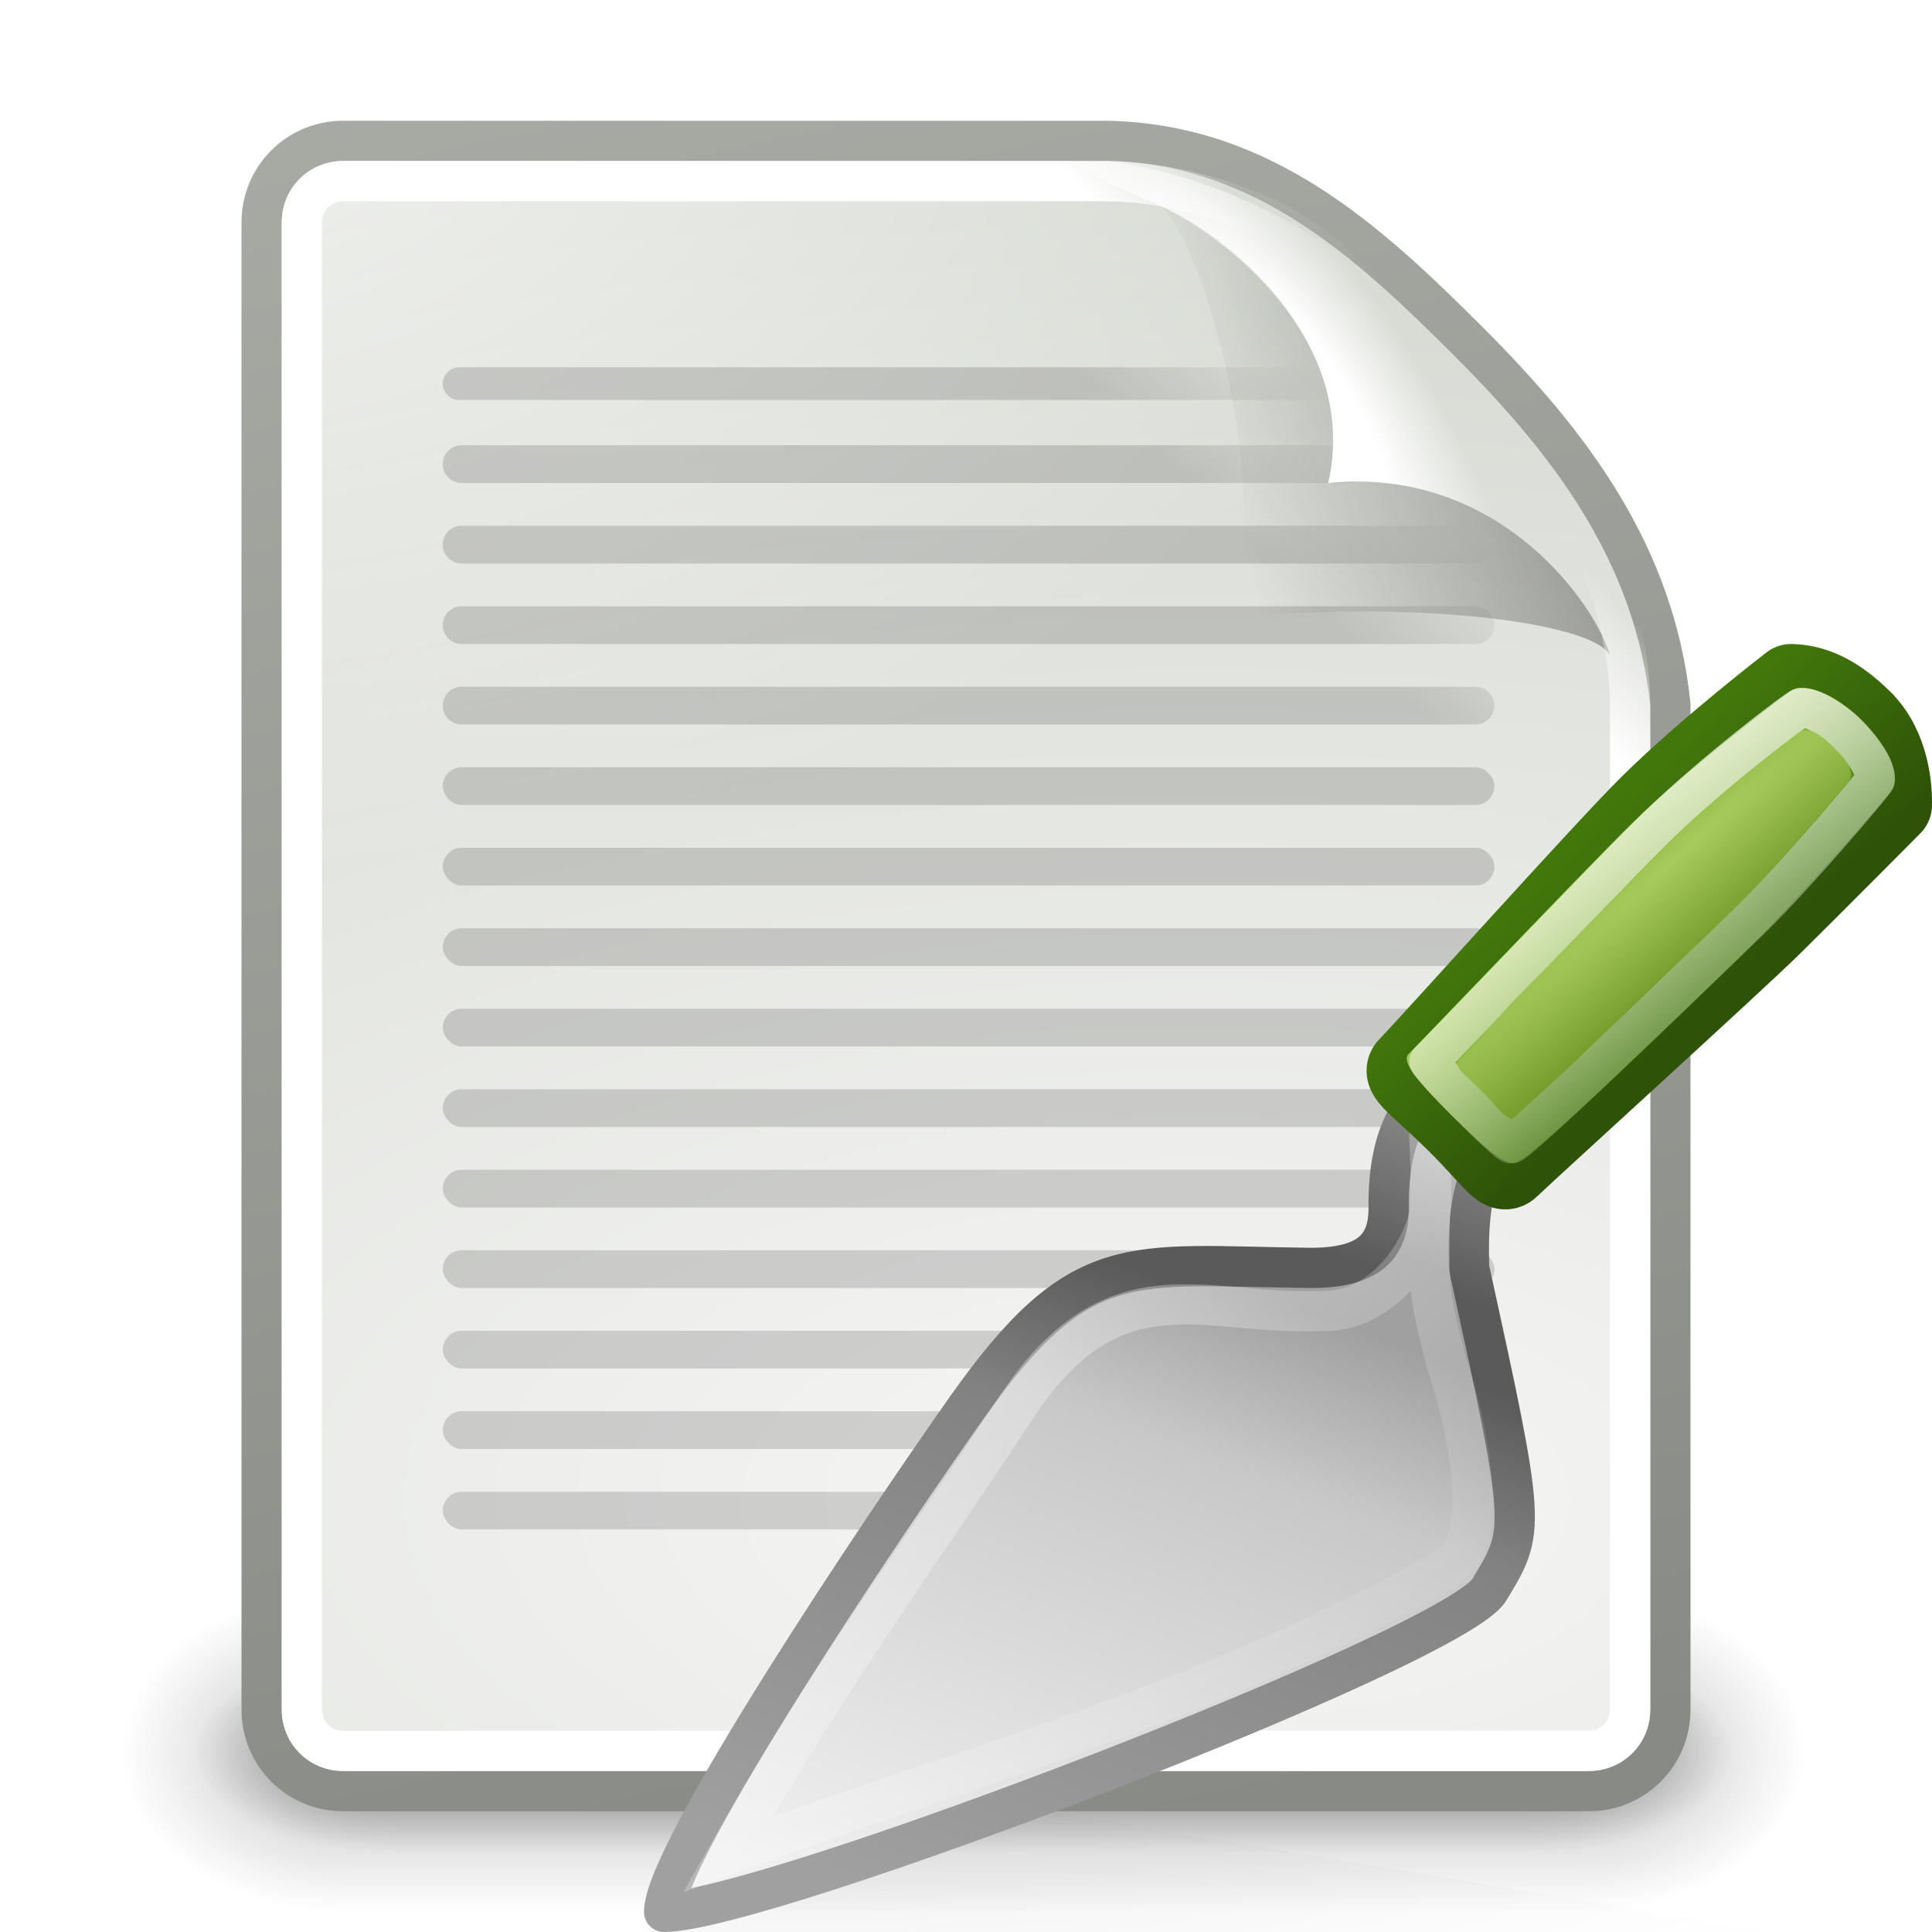 <?xml version="1.0" encoding="UTF-8" standalone="no"?>
<!-- Created with Inkscape (http://www.inkscape.org/) -->
<svg
   xmlns:dc="http://purl.org/dc/elements/1.1/"
   xmlns:cc="http://creativecommons.org/ns#"
   xmlns:rdf="http://www.w3.org/1999/02/22-rdf-syntax-ns#"
   xmlns:svg="http://www.w3.org/2000/svg"
   xmlns="http://www.w3.org/2000/svg"
   xmlns:xlink="http://www.w3.org/1999/xlink"
   xmlns:sodipodi="http://sodipodi.sourceforge.net/DTD/sodipodi-0.dtd"
   xmlns:inkscape="http://www.inkscape.org/namespaces/inkscape"
   width="48px"
   height="48px"
   id="svg7700"
   sodipodi:version="0.32"
   inkscape:version="0.46"
   sodipodi:docname="drawing.svg"
   inkscape:output_extension="org.inkscape.output.svg.inkscape">
  <defs
     id="defs7702">
    <linearGradient
       inkscape:collect="always"
       id="linearGradient7293">
      <stop
         style="stop-color:#a7cc5c;stop-opacity:1"
         offset="0"
         id="stop7295" />
      <stop
         style="stop-color:#789e2d;stop-opacity:1"
         offset="1"
         id="stop7297" />
    </linearGradient>
    <radialGradient
       inkscape:collect="always"
       xlink:href="#linearGradient7293"
       id="radialGradient7288"
       gradientUnits="userSpaceOnUse"
       gradientTransform="matrix(0.927,1.003,-13.151,11.974,886.166,-1414.889)"
       cx="361.268"
       cy="89.674"
       fx="361.268"
       fy="89.674"
       r="1.5" />
    <linearGradient
       inkscape:collect="always"
       id="linearGradient7285">
      <stop
         style="stop-color:#ffffff;stop-opacity:1"
         offset="0"
         id="stop7287" />
      <stop
         style="stop-color:#ffffff;stop-opacity:0;"
         offset="1"
         id="stop7289" />
    </linearGradient>
    <linearGradient
       inkscape:collect="always"
       xlink:href="#linearGradient7285"
       id="linearGradient7227"
       gradientUnits="userSpaceOnUse"
       x1="366.978"
       y1="95.469"
       x2="349.778"
       y2="91.137"
       gradientTransform="matrix(-0.468,-0.46,0.468,-0.46,168.144,229.862)" />
    <linearGradient
       inkscape:collect="always"
       id="linearGradient7255">
      <stop
         style="stop-color:#42770c;stop-opacity:1"
         offset="0"
         id="stop7257" />
      <stop
         style="stop-color:#a7cc5c;stop-opacity:1"
         offset="1"
         id="stop7259" />
    </linearGradient>
    <linearGradient
       inkscape:collect="always"
       xlink:href="#linearGradient7255"
       id="linearGradient9007"
       gradientUnits="userSpaceOnUse"
       x1="357.697"
       y1="90.562"
       x2="363.691"
       y2="90.524"
       gradientTransform="matrix(-0.479,-0.476,0.479,-0.476,171.06,236.993)" />
    <linearGradient
       inkscape:collect="always"
       id="linearGradient7265">
      <stop
         style="stop-color:#42770c;stop-opacity:1"
         offset="0"
         id="stop7267" />
      <stop
         style="stop-color:#2e5308;stop-opacity:1"
         offset="1"
         id="stop7269" />
    </linearGradient>
    <linearGradient
       inkscape:collect="always"
       xlink:href="#linearGradient7265"
       id="linearGradient9013"
       gradientUnits="userSpaceOnUse"
       x1="364.524"
       y1="89.246"
       x2="357.049"
       y2="89.074"
       gradientTransform="matrix(-0.479,-0.476,0.479,-0.476,171.06,236.993)" />
    <linearGradient
       inkscape:collect="always"
       id="linearGradient4222">
      <stop
         style="stop-color:#ffffff;stop-opacity:1;"
         offset="0"
         id="stop4224" />
      <stop
         style="stop-color:#ffffff;stop-opacity:0;"
         offset="1"
         id="stop4226" />
    </linearGradient>
    <linearGradient
       inkscape:collect="always"
       xlink:href="#linearGradient4222"
       id="linearGradient7301"
       gradientUnits="userSpaceOnUse"
       x1="18.25"
       y1="29.322"
       x2="32.499"
       y2="44.322"
       gradientTransform="matrix(0.756,0,0,0.756,10.045,10.094)" />
    <linearGradient
       id="linearGradient9942">
      <stop
         id="stop9944"
         offset="0"
         style="stop-color:#a0a0a0;stop-opacity:1;" />
      <stop
         style="stop-color:#828282;stop-opacity:1;"
         offset="0.519"
         id="stop9946" />
      <stop
         id="stop9948"
         offset="0.685"
         style="stop-color:#5a5a5a;stop-opacity:1;" />
      <stop
         style="stop-color:#5a5a5a;stop-opacity:1;"
         offset="0.765"
         id="stop9950" />
      <stop
         id="stop9952"
         offset="0.914"
         style="stop-color:#828282;stop-opacity:1;" />
      <stop
         id="stop9954"
         offset="1"
         style="stop-color:#6e6e6e;stop-opacity:1;" />
    </linearGradient>
    <linearGradient
       inkscape:collect="always"
       xlink:href="#linearGradient9942"
       id="linearGradient7309"
       gradientUnits="userSpaceOnUse"
       gradientTransform="matrix(0.756,0,0,0.771,10.051,9.339)"
       x1="13.34"
       y1="48.039"
       x2="23.386"
       y2="18.074" />
    <linearGradient
       id="linearGradient9920">
      <stop
         style="stop-color:#f0f0f0;stop-opacity:1;"
         offset="0"
         id="stop9922" />
      <stop
         id="stop9924"
         offset="0.519"
         style="stop-color:#c8c8c8;stop-opacity:1;" />
      <stop
         style="stop-color:#a0a0a0;stop-opacity:1;"
         offset="0.685"
         id="stop9926" />
      <stop
         id="stop9928"
         offset="0.765"
         style="stop-color:#a0a0a0;stop-opacity:1;" />
      <stop
         style="stop-color:#c8c8c8;stop-opacity:1;"
         offset="0.914"
         id="stop9930" />
      <stop
         style="stop-color:#dcdcdc;stop-opacity:1;"
         offset="1"
         id="stop9932" />
    </linearGradient>
    <linearGradient
       inkscape:collect="always"
       xlink:href="#linearGradient9920"
       id="linearGradient7307"
       gradientUnits="userSpaceOnUse"
       gradientTransform="matrix(0.756,0,0,0.771,10.051,9.339)"
       x1="10.866"
       y1="47.686"
       x2="22.517"
       y2="16.166" />
    <filter
       inkscape:collect="always"
       id="filter6722"
       x="-0.068"
       width="1.137"
       y="-0.485"
       height="1.97">
      <feGaussianBlur
         inkscape:collect="always"
         stdDeviation="0.606"
         id="feGaussianBlur6724" />
    </filter>
    <linearGradient
       inkscape:collect="always"
       id="linearGradient6672">
      <stop
         style="stop-color:#000000;stop-opacity:1;"
         offset="0"
         id="stop6674" />
      <stop
         style="stop-color:#000000;stop-opacity:0;"
         offset="1"
         id="stop6676" />
    </linearGradient>
    <radialGradient
       inkscape:collect="always"
       xlink:href="#linearGradient6672"
       id="radialGradient7263"
       gradientUnits="userSpaceOnUse"
       gradientTransform="matrix(1.835,1.6867995e-7,-2.324756e-8,0.253,-16.184,36.232)"
       cx="15.459"
       cy="51.218"
       fx="15.459"
       fy="51.218"
       r="10.625" />
    <linearGradient
       inkscape:collect="always"
       id="linearGradient3656">
      <stop
         style="stop-color:#ffffff;stop-opacity:1;"
         offset="0"
         id="stop3658" />
      <stop
         style="stop-color:#ffffff;stop-opacity:0;"
         offset="1"
         id="stop3660" />
    </linearGradient>
    <linearGradient
       inkscape:collect="always"
       xlink:href="#linearGradient3656"
       id="linearGradient5816"
       gradientUnits="userSpaceOnUse"
       x1="-26.754"
       y1="11.566"
       x2="-24.75"
       y2="9.688" />
    <linearGradient
       inkscape:collect="always"
       id="linearGradient3520">
      <stop
         style="stop-color:#000000;stop-opacity:0.413"
         offset="0"
         id="stop3522" />
      <stop
         style="stop-color:#000000;stop-opacity:0;"
         offset="1"
         id="stop3524" />
    </linearGradient>
    <linearGradient
       inkscape:collect="always"
       xlink:href="#linearGradient3520"
       id="linearGradient5836"
       gradientUnits="userSpaceOnUse"
       gradientTransform="matrix(0.922,0,0,0.919,-92.447,61.326)"
       x1="-18.589"
       y1="11.053"
       x2="-28.789"
       y2="14.07" />
    <linearGradient
       id="linearGradient3671">
      <stop
         style="stop-color:#ffffff;stop-opacity:1;"
         offset="0"
         id="stop3673" />
      <stop
         id="stop3691"
         offset="0.475"
         style="stop-color:#ffffff;stop-opacity:1;" />
      <stop
         style="stop-color:#ffffff;stop-opacity:0;"
         offset="1"
         id="stop3675" />
    </linearGradient>
    <radialGradient
       inkscape:collect="always"
       xlink:href="#linearGradient3671"
       id="radialGradient5839"
       gradientUnits="userSpaceOnUse"
       gradientTransform="matrix(0.407,-0.28,0.751,1.093,-115.185,51.562)"
       cx="-26.305"
       cy="10.108"
       fx="-26.305"
       fy="10.108"
       r="7.042" />
    <linearGradient
       inkscape:collect="always"
       id="linearGradient6469">
      <stop
         style="stop-color:#000000;stop-opacity:1;"
         offset="0"
         id="stop6471" />
      <stop
         style="stop-color:#000000;stop-opacity:0;"
         offset="1"
         id="stop6473" />
    </linearGradient>
    <linearGradient
       inkscape:collect="always"
       xlink:href="#linearGradient6469"
       id="linearGradient6475"
       x1="58.282"
       y1="70.752"
       x2="61.181"
       y2="67.799"
       gradientUnits="userSpaceOnUse"
       gradientTransform="translate(-180,0)" />
    <linearGradient
       inkscape:collect="always"
       id="linearGradient3741">
      <stop
         style="stop-color:#ffffff;stop-opacity:1;"
         offset="0"
         id="stop3743" />
      <stop
         style="stop-color:#ffffff;stop-opacity:0;"
         offset="1"
         id="stop3745" />
    </linearGradient>
    <radialGradient
       inkscape:collect="always"
       xlink:href="#linearGradient3741"
       id="radialGradient5810"
       gradientUnits="userSpaceOnUse"
       gradientTransform="matrix(1.886,0,0,1.176,-3.544,-4.235)"
       cx="4"
       cy="5.3"
       fx="4"
       fy="5.3"
       r="17" />
    <linearGradient
       inkscape:collect="always"
       id="linearGradient3613">
      <stop
         style="stop-color:#888a85;stop-opacity:1"
         offset="0"
         id="stop3615" />
      <stop
         style="stop-color:#babdb6;stop-opacity:1"
         offset="1"
         id="stop3617" />
    </linearGradient>
    <linearGradient
       inkscape:collect="always"
       xlink:href="#linearGradient3613"
       id="linearGradient5845"
       gradientUnits="userSpaceOnUse"
       gradientTransform="translate(-90,60)"
       x1="-47.5"
       y1="49.021"
       x2="-62.75"
       y2="-22.502" />
    <linearGradient
       id="linearGradient3683">
      <stop
         id="stop3685"
         offset="0"
         style="stop-color:#f6f6f5;stop-opacity:1;" />
      <stop
         id="stop3689"
         offset="1"
         style="stop-color:#d3d7cf;stop-opacity:1" />
    </linearGradient>
    <radialGradient
       inkscape:collect="always"
       xlink:href="#linearGradient3683"
       id="radialGradient5843"
       gradientUnits="userSpaceOnUse"
       gradientTransform="matrix(3.996,0,0,1.935,0.621,28.833)"
       cx="-30.25"
       cy="35.357"
       fx="-30.25"
       fy="35.357"
       r="18" />
    <linearGradient
       inkscape:collect="always"
       xlink:href="#linearGradient3702"
       id="linearGradient5804"
       gradientUnits="userSpaceOnUse"
       x1="25.058"
       y1="47.028"
       x2="25.058"
       y2="39.999" />
    <radialGradient
       inkscape:collect="always"
       xlink:href="#linearGradient3688"
       id="radialGradient5802"
       gradientUnits="userSpaceOnUse"
       gradientTransform="matrix(2.004,0,0,1.4,-20.012,-104.4)"
       cx="4.993"
       cy="43.5"
       fx="4.993"
       fy="43.5"
       r="2.5" />
    <radialGradient
       inkscape:collect="always"
       xlink:href="#linearGradient3688"
       id="radialGradient5800"
       gradientUnits="userSpaceOnUse"
       gradientTransform="matrix(2.004,0,0,1.4,27.988,-17.4)"
       cx="4.993"
       cy="43.5"
       fx="4.993"
       fy="43.5"
       r="2.5" />
    <linearGradient
       id="linearGradient3702">
      <stop
         id="stop3704"
         offset="0"
         style="stop-color:black;stop-opacity:0;" />
      <stop
         style="stop-color:black;stop-opacity:1;"
         offset="0.5"
         id="stop3710" />
      <stop
         id="stop3706"
         offset="1"
         style="stop-color:black;stop-opacity:0;" />
    </linearGradient>
    <linearGradient
       inkscape:collect="always"
       xlink:href="#linearGradient3702"
       id="linearGradient5798"
       gradientUnits="userSpaceOnUse"
       x1="25.058"
       y1="47.028"
       x2="25.058"
       y2="39.999" />
    <radialGradient
       inkscape:collect="always"
       xlink:href="#linearGradient3688"
       id="radialGradient5796"
       gradientUnits="userSpaceOnUse"
       gradientTransform="matrix(2.004,0,0,1.4,-20.012,-104.4)"
       cx="4.993"
       cy="43.5"
       fx="4.993"
       fy="43.5"
       r="2.5" />
    <linearGradient
       id="linearGradient3688"
       inkscape:collect="always">
      <stop
         id="stop3690"
         offset="0"
         style="stop-color:black;stop-opacity:1;" />
      <stop
         id="stop3692"
         offset="1"
         style="stop-color:black;stop-opacity:0;" />
    </linearGradient>
    <radialGradient
       inkscape:collect="always"
       xlink:href="#linearGradient3688"
       id="radialGradient5794"
       gradientUnits="userSpaceOnUse"
       gradientTransform="matrix(2.004,0,0,1.4,27.988,-17.4)"
       cx="4.993"
       cy="43.5"
       fx="4.993"
       fy="43.5"
       r="2.5" />
  </defs>
  <sodipodi:namedview
     id="base"
     pagecolor="#ffffff"
     bordercolor="#666666"
     borderopacity="1.0"
     inkscape:pageopacity="0.0"
     inkscape:pageshadow="2"
     inkscape:zoom="7"
     inkscape:cx="24"
     inkscape:cy="24"
     inkscape:current-layer="layer1"
     showgrid="true"
     inkscape:grid-bbox="true"
     inkscape:document-units="px"
     inkscape:window-width="641"
     inkscape:window-height="690"
     inkscape:window-x="129"
     inkscape:window-y="150" />
  <g
     id="layer1"
     inkscape:label="Layer 1"
     inkscape:groupmode="layer">
    <g
       style="display:inline"
       id="g6015"
       transform="translate(150,-60)">
      <rect
         y="60"
         x="-150"
         height="48"
         width="48"
         id="rect5504"
         style="opacity:0;fill:#000000;fill-opacity:1;stroke:none;stroke-width:1;stroke-miterlimit:4;stroke-dasharray:none;display:inline" />
      <g
         transform="matrix(1.046,0,0,0.889,-151.186,65.722)"
         inkscape:label="Shadow"
         id="g5508"
         style="opacity:0.656;display:inline">
        <g
           transform="matrix(1.053,0,0,1.286,-1.263,-13.429)"
           style="opacity:0.4"
           id="g5511">
          <rect
             style="opacity:1;fill:url(#radialGradient5794);fill-opacity:1;stroke:none;stroke-width:1;stroke-linecap:round;stroke-linejoin:miter;stroke-miterlimit:4;stroke-dasharray:none;stroke-opacity:1"
             id="rect5513"
             width="5"
             height="7"
             x="38"
             y="40" />
          <rect
             style="opacity:1;fill:url(#radialGradient5796);fill-opacity:1;stroke:none;stroke-width:1;stroke-linecap:round;stroke-linejoin:miter;stroke-miterlimit:4;stroke-dasharray:none;stroke-opacity:1"
             id="rect5515"
             width="5"
             height="7"
             x="-10"
             y="-47"
             transform="scale(-1,-1)" />
          <rect
             style="opacity:1;fill:url(#linearGradient5798);fill-opacity:1;stroke:none;stroke-width:1;stroke-linecap:round;stroke-linejoin:miter;stroke-miterlimit:4;stroke-dasharray:none;stroke-opacity:1"
             id="rect5517"
             width="28"
             height="7"
             x="10"
             y="40" />
        </g>
      </g>
      <g
         transform="matrix(0.955,0,0,0.556,-148.988,79.889)"
         inkscape:label="Shadow"
         id="g5519"
         style="display:inline">
        <g
           transform="matrix(1.053,0,0,1.286,-1.263,-13.429)"
           style="opacity:0.4"
           id="g5521">
          <rect
             style="opacity:1;fill:url(#radialGradient5800);fill-opacity:1;stroke:none;stroke-width:1;stroke-linecap:round;stroke-linejoin:miter;stroke-miterlimit:4;stroke-dasharray:none;stroke-opacity:1"
             id="rect5523"
             width="5"
             height="7"
             x="38"
             y="40" />
          <rect
             style="opacity:1;fill:url(#radialGradient5802);fill-opacity:1;stroke:none;stroke-width:1;stroke-linecap:round;stroke-linejoin:miter;stroke-miterlimit:4;stroke-dasharray:none;stroke-opacity:1"
             id="rect5525"
             width="5"
             height="7"
             x="-10"
             y="-47"
             transform="scale(-1,-1)" />
          <rect
             style="opacity:1;fill:url(#linearGradient5804);fill-opacity:1;stroke:none;stroke-width:1;stroke-linecap:round;stroke-linejoin:miter;stroke-miterlimit:4;stroke-dasharray:none;stroke-opacity:1"
             id="rect5527"
             width="28"
             height="7"
             x="10"
             y="40" />
        </g>
      </g>
      <path
         sodipodi:nodetypes="ccsccccccc"
         id="path5529"
         d="M -141.476,63.5 C -141.476,63.5 -124,63.5 -122.5,63.5 C -118.623,63.573 -116,66 -113.5,68.5 C -111,71 -108.892,73.753 -108.5,77.5 C -108.5,79 -108.5,102.476 -108.5,102.476 C -108.5,103.597 -109.403,104.5 -110.524,104.5 L -141.476,104.5 C -142.597,104.5 -143.5,103.597 -143.5,102.476 L -143.5,65.524 C -143.5,64.403 -142.597,63.5 -141.476,63.5 z"
         style="fill:url(#radialGradient5843);fill-opacity:1;stroke:url(#linearGradient5845);stroke-width:1;stroke-miterlimit:4;display:inline" />
      <path
         transform="translate(-150,60)"
         d="M 8.531,4 C 7.673,4 7,4.673 7,5.531 L 7,42.469 C 7,43.327 7.673,44 8.531,44 L 39.469,44 C 40.327,44 41,43.327 41,42.469 C 41,42.469 41,19 41,17.5 C 41,16.108 40.513,13.201 38.656,11.344 C 36.656,9.344 35.656,8.344 33.656,6.344 C 31.799,4.487 28.892,4 27.5,4 C 26,4 8.531,4 8.531,4 z"
         id="path5531"
         style="opacity:0.68;fill:url(#radialGradient5810);fill-opacity:1;stroke:none;stroke-width:1;stroke-miterlimit:4;display:inline"
         inkscape:original="M 8.53125 3.5 C 7.410033 3.5 6.5 4.4100329 6.5 5.53125 L 6.5 42.46875 C 6.5 43.589967 7.4100329 44.5 8.53125 44.5 L 39.46875 44.5 C 40.589967 44.5 41.5 43.589966 41.5 42.46875 C 41.5 42.46875 41.5 19 41.5 17.5 C 41.5 16 41 13 39 11 C 37 9 36 8 34 6 C 32 4 29 3.5 27.5 3.5 C 26 3.5 8.5312499 3.5 8.53125 3.5 z "
         inkscape:radius="-0.4861359"
         sodipodi:type="inkscape:offset" />
      <path
         id="rect5857"
         d="M -138.594,69.125 C -138.812,69.125 -139,69.313 -139,69.531 C -139,69.75 -138.812,69.937 -138.594,69.938 L -117.406,69.938 C -117.188,69.938 -117,69.75 -117,69.531 C -117,69.313 -117.188,69.125 -117.406,69.125 L -138.594,69.125 z M -138.531,71.062 C -138.791,71.062 -139,71.272 -139,71.531 C -139,71.791 -138.791,72 -138.531,72 L -116.469,72 C -116.209,72 -116,71.791 -116,71.531 C -116,71.272 -116.209,71.062 -116.469,71.062 L -138.531,71.062 z M -138.531,73.062 C -138.791,73.062 -139,73.272 -139,73.531 C -139,73.791 -138.791,74 -138.531,74 L -113.344,74 C -113.084,74 -112.875,73.791 -112.875,73.531 C -112.875,73.272 -113.084,73.062 -113.344,73.062 L -138.531,73.062 z M -138.531,75.062 C -138.791,75.062 -139,75.272 -139,75.531 C -139,75.791 -138.791,76 -138.531,76 L -113.344,76 C -113.084,76 -112.875,75.791 -112.875,75.531 C -112.875,75.272 -113.084,75.062 -113.344,75.062 L -138.531,75.062 z M -138.531,77.062 C -138.791,77.062 -139,77.272 -139,77.531 C -139,77.791 -138.791,78 -138.531,78 L -113.344,78 C -113.084,78 -112.875,77.791 -112.875,77.531 C -112.875,77.272 -113.084,77.062 -113.344,77.062 L -138.531,77.062 z"
         style="opacity:0.15;fill:url(#linearGradient6475);fill-opacity:1;fill-rule:evenodd;stroke:none;stroke-width:1px;stroke-linecap:round;stroke-linejoin:round;marker:none;marker-start:none;marker-mid:none;marker-end:none;stroke-miterlimit:4;stroke-dasharray:none;stroke-dashoffset:0;stroke-opacity:1;visibility:visible;display:inline;overflow:visible" />
      <path
         sodipodi:nodetypes="ccccczc"
         id="path5533"
         d="M -122.5,64 C -123.889,64 -122.542,64.497 -121.156,65.125 C -119.77,65.753 -116.183,68.34 -117,72 C -112.677,71.569 -110.321,75.122 -110,76.281 C -109.679,77.44 -109,78.889 -109,77.5 C -108.972,73.694 -111.845,71.068 -113.844,68.844 C -115.842,66.619 -118.846,64.477 -122.5,64 z"
         style="fill:url(#radialGradient5839);fill-opacity:1;stroke:none;stroke-width:1;stroke-miterlimit:4;display:inline" />
      <path
         sodipodi:nodetypes="ccccc"
         id="path5535"
         d="M -121.399,65.014 C -120.477,65.014 -118.391,71.21 -119.313,75.344 C -115.018,74.916 -110.46,75.432 -110,76.281 C -110.321,75.122 -112.677,71.569 -117,72 C -116.135,68.125 -120.187,65.383 -121.399,65.014 z"
         style="opacity:0.879;fill:url(#linearGradient5836);fill-opacity:1;stroke:none;stroke-width:1;stroke-miterlimit:4;display:inline" />
      <path
         transform="translate(-90,60)"
         d="M -51.469,4.5 C -52.052,4.5 -52.5,4.948 -52.5,5.531 L -52.5,42.469 C -52.5,43.052 -52.052,43.5 -51.469,43.5 L -20.531,43.5 C -19.948,43.5 -19.5,43.052 -19.5,42.469 C -19.5,42.469 -19.5,19 -19.5,17.5 C -19.5,16.221 -19.98,13.395 -21.688,11.688 C -23.688,9.688 -24.688,8.688 -26.688,6.688 C -28.395,4.98 -31.221,4.5 -32.5,4.5 C -34,4.5 -51.469,4.5 -51.469,4.5 z"
         id="path5537"
         style="fill:none;fill-opacity:1;stroke:url(#linearGradient5816);stroke-width:1;stroke-miterlimit:4;display:inline"
         inkscape:original="M -51.46875 3.5 C -52.589967 3.5 -53.5 4.4100329 -53.5 5.53125 L -53.5 42.46875 C -53.5 43.589967 -52.589966 44.5 -51.46875 44.5 L -20.53125 44.5 C -19.410033 44.5 -18.5 43.589966 -18.5 42.46875 C -18.5 42.46875 -18.5 19 -18.5 17.5 C -18.5 16 -19 13 -21 11 C -23 9 -24 8 -26 6 C -28 4 -31 3.5 -32.5 3.5 C -34 3.5 -51.468749 3.5 -51.46875 3.5 z "
         inkscape:radius="-0.99436891"
         sodipodi:type="inkscape:offset" />
      <g
         inkscape:r_cy="true"
         inkscape:r_cx="true"
         transform="matrix(0.929,0,0,1,-148.289,60)"
         style="opacity:0.15;fill:#000000;display:inline"
         id="g5539">
        <rect
           ry="0.469"
           rx="0.505"
           inkscape:r_cy="true"
           inkscape:r_cx="true"
           y="19.062"
           x="10"
           height="0.938"
           width="28.125"
           id="rect5549"
           style="opacity:1;fill:#000000;fill-opacity:1;fill-rule:evenodd;stroke:none;stroke-width:1px;stroke-linecap:round;stroke-linejoin:round;marker:none;marker-start:none;marker-mid:none;marker-end:none;stroke-miterlimit:4;stroke-dasharray:none;stroke-dashoffset:0;stroke-opacity:1;visibility:visible;display:inline;overflow:visible" />
        <rect
           style="opacity:1;fill:#000000;fill-opacity:1;fill-rule:evenodd;stroke:none;stroke-width:1px;stroke-linecap:round;stroke-linejoin:round;marker:none;marker-start:none;marker-mid:none;marker-end:none;stroke-miterlimit:4;stroke-dasharray:none;stroke-dashoffset:0;stroke-opacity:1;visibility:visible;display:inline;overflow:visible"
           id="rect5553"
           width="28.125"
           height="0.938"
           x="10"
           y="21.062"
           inkscape:r_cx="true"
           inkscape:r_cy="true"
           rx="0.505"
           ry="0.469" />
        <rect
           style="opacity:1;fill:#000000;fill-opacity:1;fill-rule:evenodd;stroke:none;stroke-width:1px;stroke-linecap:round;stroke-linejoin:round;marker:none;marker-start:none;marker-mid:none;marker-end:none;stroke-miterlimit:4;stroke-dasharray:none;stroke-dashoffset:0;stroke-opacity:1;visibility:visible;display:inline;overflow:visible"
           id="rect5555"
           width="28.125"
           height="0.938"
           x="10"
           y="23.062"
           inkscape:r_cx="true"
           inkscape:r_cy="true"
           rx="0.505"
           ry="0.469" />
        <rect
           ry="0.469"
           rx="0.505"
           inkscape:r_cy="true"
           inkscape:r_cx="true"
           y="25.062"
           x="10"
           height="0.938"
           width="28.125"
           id="rect5557"
           style="opacity:1;fill:#000000;fill-opacity:1;fill-rule:evenodd;stroke:none;stroke-width:1px;stroke-linecap:round;stroke-linejoin:round;marker:none;marker-start:none;marker-mid:none;marker-end:none;stroke-miterlimit:4;stroke-dasharray:none;stroke-dashoffset:0;stroke-opacity:1;visibility:visible;display:inline;overflow:visible" />
        <rect
           ry="0.469"
           rx="0.505"
           inkscape:r_cy="true"
           inkscape:r_cx="true"
           y="27.062"
           x="10"
           height="0.938"
           width="28.125"
           id="rect5559"
           style="opacity:1;fill:#000000;fill-opacity:1;fill-rule:evenodd;stroke:none;stroke-width:1px;stroke-linecap:round;stroke-linejoin:round;marker:none;marker-start:none;marker-mid:none;marker-end:none;stroke-miterlimit:4;stroke-dasharray:none;stroke-dashoffset:0;stroke-opacity:1;visibility:visible;display:inline;overflow:visible" />
        <rect
           style="opacity:1;fill:#000000;fill-opacity:1;fill-rule:evenodd;stroke:none;stroke-width:1px;stroke-linecap:round;stroke-linejoin:round;marker:none;marker-start:none;marker-mid:none;marker-end:none;stroke-miterlimit:4;stroke-dasharray:none;stroke-dashoffset:0;stroke-opacity:1;visibility:visible;display:inline;overflow:visible"
           id="rect5561"
           width="28.125"
           height="0.938"
           x="10"
           y="29.062"
           inkscape:r_cx="true"
           inkscape:r_cy="true"
           rx="0.505"
           ry="0.469" />
        <rect
           style="opacity:1;fill:#000000;fill-opacity:1;fill-rule:evenodd;stroke:none;stroke-width:1px;stroke-linecap:round;stroke-linejoin:round;marker:none;marker-start:none;marker-mid:none;marker-end:none;stroke-miterlimit:4;stroke-dasharray:none;stroke-dashoffset:0;stroke-opacity:1;visibility:visible;display:inline;overflow:visible"
           id="rect5563"
           width="28.125"
           height="0.938"
           x="10"
           y="31.062"
           inkscape:r_cx="true"
           inkscape:r_cy="true"
           rx="0.505"
           ry="0.469" />
        <rect
           ry="0.469"
           rx="0.505"
           inkscape:r_cy="true"
           inkscape:r_cx="true"
           y="33.062"
           x="10"
           height="0.938"
           width="28.125"
           id="rect5565"
           style="opacity:1;fill:#000000;fill-opacity:1;fill-rule:evenodd;stroke:none;stroke-width:1px;stroke-linecap:round;stroke-linejoin:round;marker:none;marker-start:none;marker-mid:none;marker-end:none;stroke-miterlimit:4;stroke-dasharray:none;stroke-dashoffset:0;stroke-opacity:1;visibility:visible;display:inline;overflow:visible" />
        <rect
           ry="0.469"
           rx="0.505"
           inkscape:r_cy="true"
           inkscape:r_cx="true"
           y="35.062"
           x="10"
           height="0.938"
           width="28.125"
           id="rect5567"
           style="opacity:1;fill:#000000;fill-opacity:1;fill-rule:evenodd;stroke:none;stroke-width:1px;stroke-linecap:round;stroke-linejoin:round;marker:none;marker-start:none;marker-mid:none;marker-end:none;stroke-miterlimit:4;stroke-dasharray:none;stroke-dashoffset:0;stroke-opacity:1;visibility:visible;display:inline;overflow:visible" />
        <rect
           ry="0.469"
           rx="0.505"
           inkscape:r_cy="true"
           inkscape:r_cx="true"
           y="37.062"
           x="10"
           height="0.938"
           width="13.812"
           id="rect5569"
           style="opacity:1;fill:#000000;fill-opacity:1;fill-rule:evenodd;stroke:none;stroke-width:1px;stroke-linecap:round;stroke-linejoin:round;marker:none;marker-start:none;marker-mid:none;marker-end:none;stroke-miterlimit:4;stroke-dasharray:none;stroke-dashoffset:0;stroke-opacity:1;visibility:visible;display:inline;overflow:visible" />
      </g>
    </g>
    <path
       style="opacity:0.207;fill:url(#radialGradient7263);fill-opacity:1;fill-rule:evenodd;stroke:none;stroke-width:1.322;stroke-linecap:butt;stroke-linejoin:miter;stroke-miterlimit:4;stroke-dasharray:none;stroke-opacity:1;display:inline;filter:url(#filter6722);enable-background:new"
       d="M 8.75,50 L 30,50 L 16.318,47 L 8.75,50 z"
       id="path6670"
       transform="matrix(1.318,0,0,1,4.471,-2)" />
    <path
       style="fill:url(#XMLID_8_);stroke-width:1;stroke-miterlimit:4;stroke-dasharray:none;display:inline;enable-background:new"
       d="M 37.85,35.54 C 37.727,34.825 37.472,34.088 37.175,33.466 C 37.16,33.428 37.14,33.388 37.115,33.345 C 37.008,33.132 36.897,32.933 36.785,32.756 C 36.611,32.383 36.486,31.947 36.486,31.389 C 36.486,28.798 36.714,28.179 37.111,27.809 C 37.828,27.141 38.171,26.111 37.442,25.432 C 37.156,25.165 36.829,25.03 36.472,25.03 C 36.012,25.03 35.521,25.262 35.05,25.701 C 34.022,26.515 34.378,28.272 34.378,29.846 C 34.378,30.566 32.85,31.076 32.238,31.218 C 30.451,31.225 25.37,31.482 23.718,33.735 C 22.229,35.764 16.094,45.794 16.094,47.392 C 16.094,47.533 16.218,47.649 16.37,47.649 C 18.953,47.649 36.534,38.797 37.24,38.155 C 37.841,37.609 38.052,36.705 37.85,35.54 z"
       id="path5731" />
    <path
       style="fill:url(#linearGradient7307);fill-opacity:1;stroke:url(#linearGradient7309);stroke-width:1;stroke-linejoin:round;stroke-miterlimit:4;stroke-dasharray:none;stroke-opacity:1;display:inline;enable-background:new"
       d="M 37.291,25.777 C 36.876,25.774 38.395,25.65 38.048,26.005 C 37.305,26.762 34.464,26.041 34.5,30 C 34.509,30.964 34.025,31.518 32.5,31.5 C 28.043,31.448 26.848,30.967 24,35 C 21.941,37.915 16.5,46.028 16.5,47.5 C 18.999,47.5 36.132,40.933 37,39.5 C 37.908,38.001 37.923,38.01 36.5,31.5 C 36.417,28.875 37.052,28.937 37.937,26.906 C 38.22,26.258 37.961,25.815 37.336,25.177 C 37.102,24.938 37.54,25.779 37.291,25.777 z"
       id="path5784"
       sodipodi:nodetypes="csssscscssc" />
    <path
       style="fill:url(#XMLID_12_);stroke-width:1;stroke-miterlimit:4;stroke-dasharray:none;display:inline;enable-background:new"
       d="M 36.729,27.437 C 36.153,27.973 35.719,29.187 35.719,31.322 C 35.719,32.168 36.47,32.838 36.858,33.442 C 37.651,34.673 31.313,31.452 32.073,31.452 C 32.592,31.452 34.654,30.717 34.654,29.974 C 34.654,27.438 34.467,26.607 35.245,25.883 C 35.828,25.339 36.592,25.003 37.247,25.614 C 37.903,26.225 37.248,26.953 36.729,27.437 z"
       id="path5791" />
    <path
       style="fill:url(#XMLID_13_);stroke-width:1;stroke-miterlimit:4;stroke-dasharray:none;display:inline;enable-background:new"
       d="M 32.136,31.474 C 30.541,31.474 25.54,31.706 23.946,33.88 C 22.42,35.96 16.879,45.08 16.403,47.156 C 16.451,47.609 22.293,44.991 26.935,42.791 C 31.768,40.5 36.494,38.225 36.949,37.812 C 38.544,36.363 36.808,32.818 36.011,32.456 C 35.213,32.094 33.737,31.21 32.136,31.474 z"
       id="path5804" />
    <path
       style="fill:url(#XMLID_14_);stroke-width:1;stroke-miterlimit:4;stroke-dasharray:none;display:inline;enable-background:new"
       d="M 32.392,31.419 C 33.233,31.268 34.654,30.625 34.654,29.974 L 35.839,30.539 C 35.839,31.849 36.131,32.504 36.6,33.065 C 36.672,33.182 32.272,31.44 32.392,31.419 z"
       id="path5811" />
    <path
       style="opacity:0.4;fill:none;fill-opacity:1;stroke:url(#linearGradient7301);stroke-width:1;stroke-linejoin:miter;stroke-miterlimit:4;stroke-dasharray:none;stroke-opacity:1;display:inline;enable-background:new"
       d="M 36.293,25.929 C 35.182,26.429 35.587,28.03 35.551,29.926 C 35.486,30.857 34.453,32.643 32.803,32.57 C 29.937,32.695 27.702,31.304 25.288,34.904 C 22.737,38.793 20.611,41.621 18.083,46.074 C 24.192,43.817 29.734,42.431 35.882,39.002 C 37.211,38.29 36.313,34.956 35.932,33.847 C 35.774,33.163 35.52,32.36 35.52,31.533 C 35.52,29.444 35.501,27.331 36.013,26.806 C 36.576,26.145 36.818,25.468 36.293,25.929 z"
       id="path9956"
       sodipodi:nodetypes="cccccccccc" />
    <path
       sodipodi:nodetypes="ccscscscc"
       id="path2746"
       d="M 36.163,27.851 C 37.094,28.771 37.3,29.197 37.5,29 C 37.861,28.645 43.098,23.889 44,23 C 45.082,21.934 47,20 47,20 C 47.009,19.648 46.962,18.588 46.263,17.898 C 45.565,17.208 45.009,17.014 44.5,17 C 44.5,17 42.443,18.578 41,20 C 39.873,21.111 35.361,26.145 35,26.5 C 34.8,26.697 35.231,26.932 36.163,27.851 z"
       style="fill:none;fill-opacity:1;fill-rule:evenodd;stroke:url(#linearGradient9013);stroke-width:2;stroke-linecap:round;stroke-linejoin:round;stroke-miterlimit:4;stroke-dasharray:none;stroke-dashoffset:0.361;stroke-opacity:1;display:inline;enable-background:new" />
    <path
       sodipodi:nodetypes="ccscscscc"
       id="path2750"
       d="M 36.185,27.829 C 37.116,28.749 37.548,29.037 37.748,28.84 C 38.331,28.555 42.598,24.389 43.5,23.5 C 44.582,22.434 46.961,19.699 46.961,19.699 C 47.273,19.392 46.962,18.588 46.263,17.898 C 45.565,17.208 44.751,16.901 44.438,17.208 C 44.438,17.208 41.943,19.078 40.5,20.5 C 39.373,21.611 35.357,25.829 34.996,26.185 C 34.797,26.382 35.253,26.909 36.185,27.829 z"
       style="fill:url(#linearGradient9007);fill-opacity:1;fill-rule:evenodd;stroke:none;stroke-width:2;stroke-linecap:round;stroke-linejoin:round;stroke-miterlimit:4;stroke-dasharray:none;stroke-dashoffset:0.361;stroke-opacity:1;display:inline;enable-background:new" />
    <path
       style="opacity:0.8;fill:none;fill-opacity:1;fill-rule:evenodd;stroke:url(#linearGradient7227);stroke-width:0.972;stroke-linecap:round;stroke-linejoin:round;stroke-miterlimit:4;stroke-dashoffset:0.361;stroke-opacity:1;display:inline;enable-background:new"
       d="M 36.527,27.486 C 36.971,27.921 37.49,28.44 37.551,28.42 C 37.839,28.329 43.167,23.166 43.565,22.778 C 44.575,21.793 46.587,19.442 46.592,19.365 C 46.613,19.034 46.177,18.503 45.858,18.19 C 45.539,17.879 45.009,17.558 44.744,17.58 C 44.663,17.586 42.542,19.197 41.169,20.537 C 40.136,21.544 35.617,26.264 35.501,26.371 C 35.512,26.428 36.082,27.052 36.527,27.486 z"
       id="path2752"
       sodipodi:nodetypes="csssssssc" />
    <path
       sodipodi:nodetypes="ccsscscsscc"
       id="path2754"
       d="M 36.778,27.069 C 37.179,27.462 37.455,27.933 37.655,27.736 C 38.015,27.38 38.75,26.758 39.47,26.045 C 40.792,24.737 42.207,23.446 43.107,22.555 C 44.187,21.487 45.849,19.524 45.849,19.524 C 46.16,19.215 45.872,18.88 45.571,18.585 C 45.27,18.29 44.921,17.959 44.609,18.267 C 44.609,18.267 42.831,19.571 41.391,20.996 C 40.266,22.11 39.217,23.258 37.987,24.476 C 37.267,25.188 36.645,25.958 36.285,26.314 C 36.085,26.511 36.378,26.677 36.778,27.069 z"
       style="fill:url(#radialGradient7288);fill-opacity:1;fill-rule:evenodd;stroke:none;stroke-width:2;stroke-linecap:round;stroke-linejoin:round;stroke-miterlimit:4;stroke-dasharray:none;stroke-dashoffset:0.361;stroke-opacity:1;display:inline;enable-background:new" />
  </g>
</svg>

